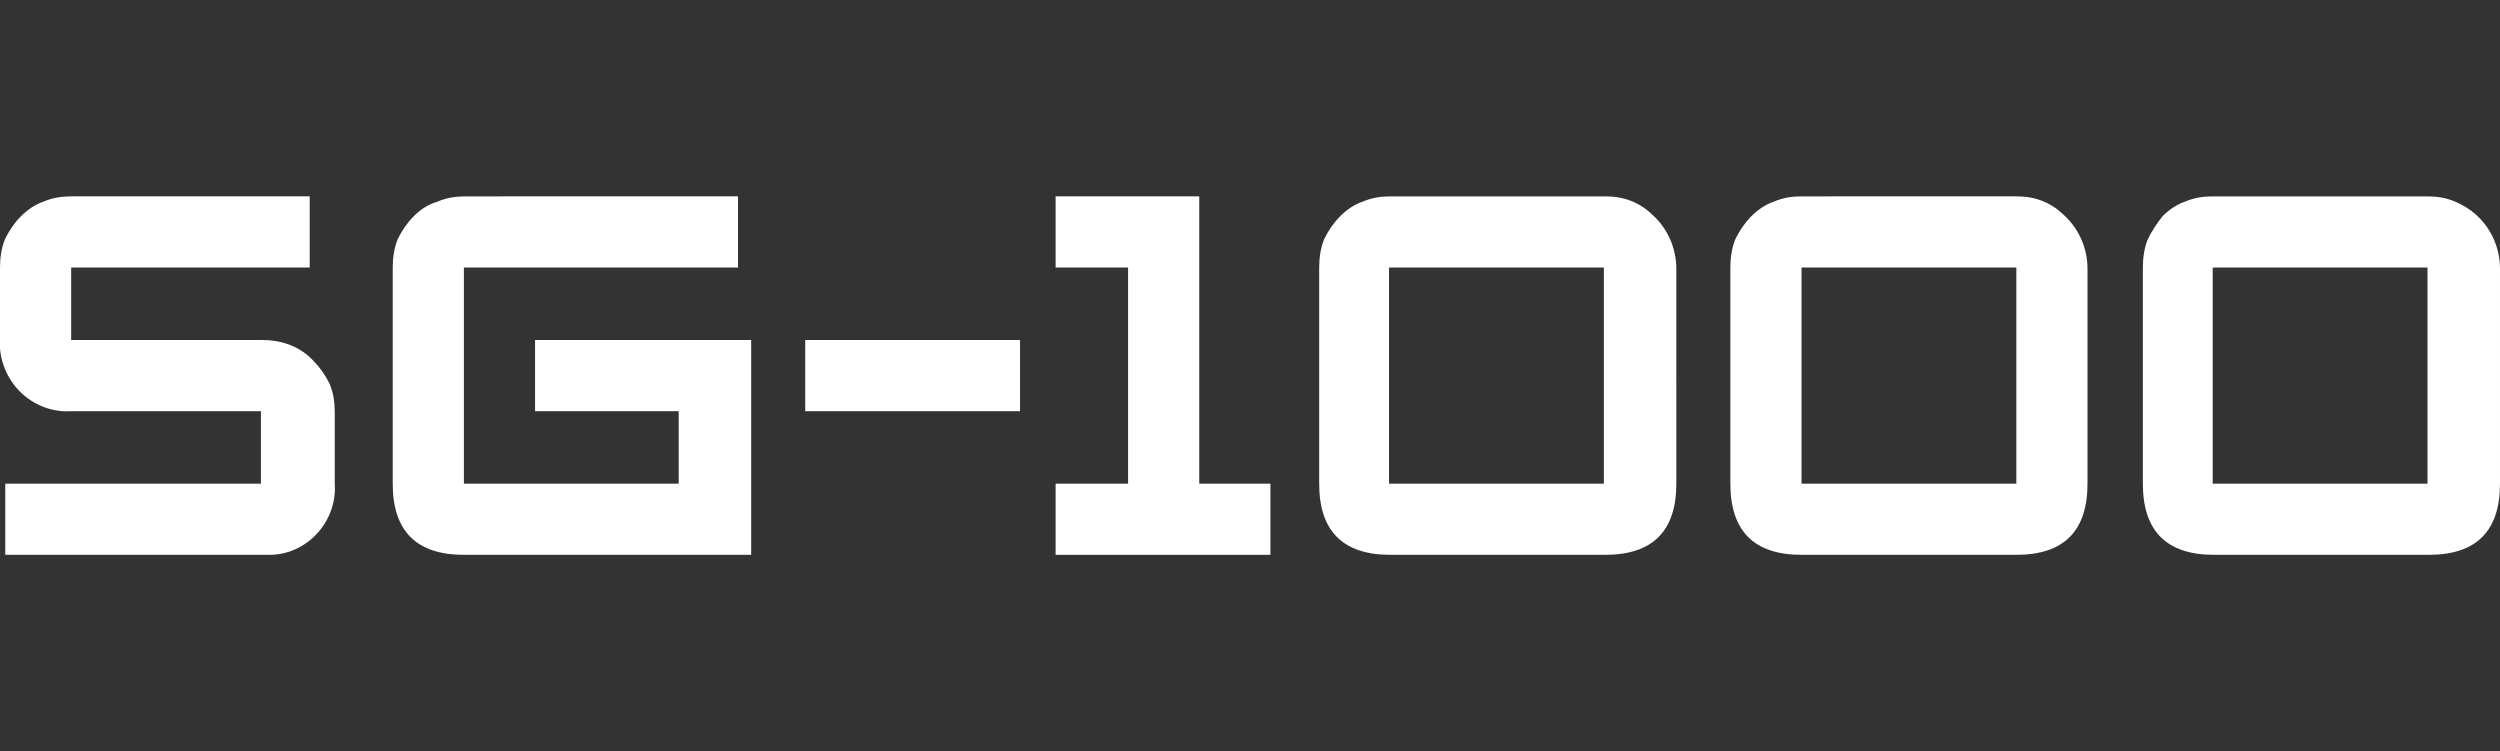 <?xml version="1.0" encoding="utf-8"?>
<!-- Generator: Adobe Illustrator 24.0.1, SVG Export Plug-In . SVG Version: 6.00 Build 0)  -->
<svg version="1.1" id="svg4139" xmlns="http://www.w3.org/2000/svg" xmlns:xlink="http://www.w3.org/1999/xlink" x="0px" y="0px"
	 viewBox="0 0 189.7 57" style="enable-background:new 0 0 189.7 57;" xml:space="preserve">
<rect x="0" y="0" width="189.7" height="57" fill="#333333" stroke="none"/>
<title>sg-1000</title>
<g id="layer1">
	<g id="text4145">
		<path id="path6759" style="fill:#FFFFFF;" d="M25.4,36.7c0.2,2.8-2,5.3-4.8,5.4c-0.2,0-0.5,0-0.7,0H0.4v-5.4h19.4v-5.5H5.4
			c-1.5,0.1-2.9-0.5-3.9-1.5s-1.6-2.5-1.5-3.9v-5.5c0-0.7,0.1-1.5,0.4-2.2c0.3-0.6,0.7-1.2,1.2-1.7s1.1-0.9,1.7-1.1
			C4,15,4.7,14.9,5.4,14.9h18.1v5.4H5.4v5.5h14.5c1.5,0,2.9,0.5,3.9,1.6c0.5,0.5,0.9,1.1,1.2,1.7c0.3,0.7,0.4,1.4,0.4,2.2V36.7z"/>
		<path id="path6761" style="fill:#FFFFFF;" d="M57,42.1H35.2c-3.6,0-5.4-1.8-5.4-5.4V20.3c0-0.7,0.1-1.5,0.4-2.2
			c0.3-0.6,0.7-1.2,1.2-1.7s1.1-0.9,1.8-1.1c0.7-0.3,1.4-0.4,2.1-0.4H56v5.4H35.2v16.4h16.3v-5.5H40.6v-5.4H57V42.1z"/>
		<path id="path6763" style="fill:#FFFFFF;" d="M77.4,31.2H61.1v-5.4h16.3C77.4,25.8,77.4,31.2,77.4,31.2z"/>
		<path id="path6765" style="fill:#FFFFFF;" d="M96.4,42.1H80.1v-5.4h5.5V20.3h-5.5v-5.4H91v21.8h5.4V42.1z"/>
		<path id="path6767" style="fill:#FFFFFF;" d="M127.2,36.7c0,3.6-1.8,5.4-5.4,5.4h-16.3c-3.6,0-5.4-1.8-5.4-5.4V20.3
			c0-0.7,0.1-1.5,0.4-2.2c0.3-0.6,0.7-1.2,1.2-1.7s1.1-0.9,1.7-1.1c0.7-0.3,1.4-0.4,2.1-0.4h16.3c0.7,0,1.4,0.1,2.1,0.4
			c0.7,0.3,1.2,0.7,1.7,1.2c1,1,1.6,2.4,1.6,3.9L127.2,36.7L127.2,36.7z M121.7,36.7V20.3h-16.3v16.4
			C105.4,36.7,121.7,36.7,121.7,36.7z"/>
		<path id="path6769" style="fill:#FFFFFF;" d="M158.4,36.7c0,3.6-1.8,5.4-5.4,5.4h-16.3c-3.6,0-5.4-1.8-5.4-5.4V20.3
			c0-0.7,0.1-1.5,0.4-2.2c0.3-0.6,0.7-1.2,1.2-1.7s1.1-0.9,1.7-1.1c0.7-0.3,1.4-0.4,2.1-0.4H153c0.7,0,1.4,0.1,2.1,0.4
			c0.7,0.3,1.2,0.7,1.7,1.2c1,1,1.6,2.4,1.6,3.9L158.4,36.7L158.4,36.7z M153,36.7V20.3h-16.3v16.4C136.7,36.7,153,36.7,153,36.7z"
			/>
		<path id="path6771" style="fill:#FFFFFF;" d="M189.7,36.7c0,3.6-1.8,5.4-5.4,5.4H168c-3.6,0-5.4-1.8-5.4-5.4V20.3
			c0-0.7,0.1-1.5,0.4-2.2c0.3-0.6,0.7-1.2,1.1-1.7c0.5-0.5,1.1-0.9,1.7-1.1c0.7-0.3,1.4-0.4,2.1-0.4h16.3c0.7,0,1.4,0.1,2.1,0.4
			c0.7,0.3,1.3,0.7,1.8,1.2c1,1,1.6,2.4,1.6,3.9L189.7,36.7z M184.2,36.7V20.3h-16.3v16.4C167.9,36.7,184.2,36.7,184.2,36.7z"/>
	</g>
</g>
</svg>
